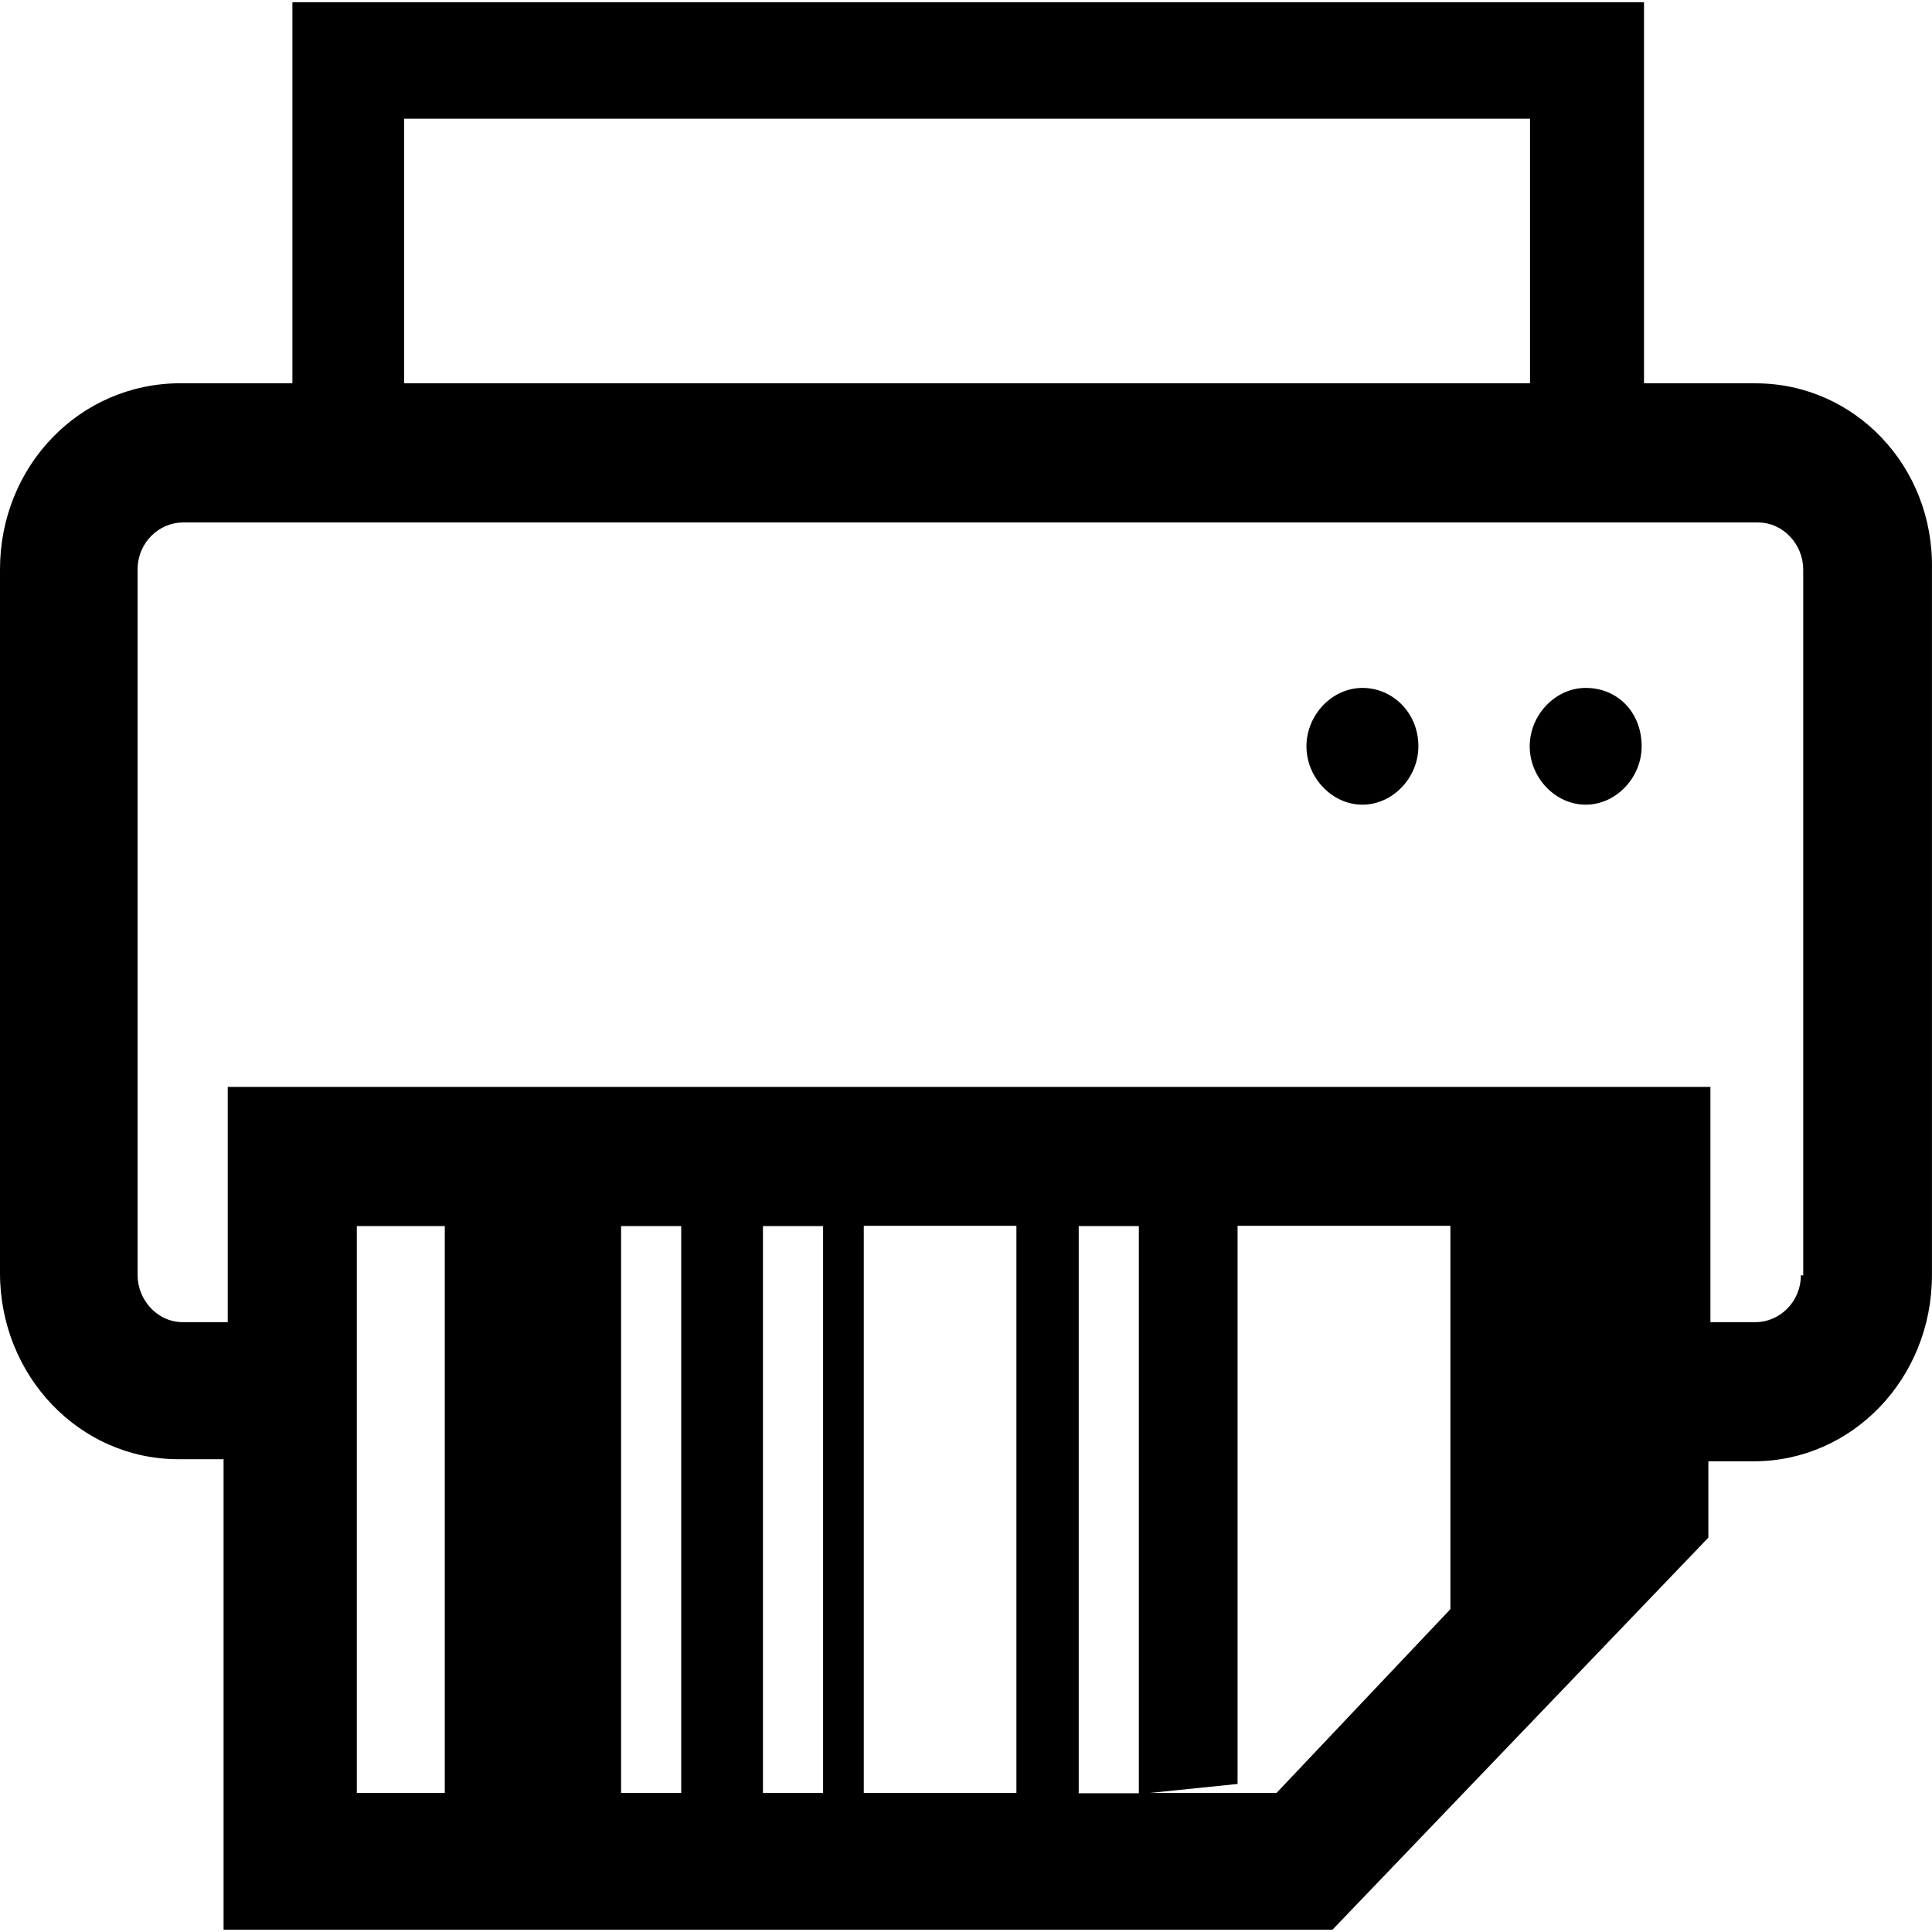 <!-- Generated by IcoMoon.io -->
<svg version="1.1" xmlns="http://www.w3.org/2000/svg" width="1024" height="1024" viewBox="0 0 1024 1024">
<title></title>
<g id="icomoon-ignore">
</g>
<path fill="#000" d="M930.528 203.136h-59.168v-201.952h-716.384v201.952h-59.328c-53.472 0-95.648 43.936-95.648 98.656v372.96c0 54.56 42.208 98.656 94.528 98.656h23.968v249.376h587.744l199.232-207.808v-40.448h23.968c52.352 0 94.528-43.936 94.528-98.656v-374.048c1.12-54.72-41.088-98.656-93.44-98.656v0zM214.176 62.912h596.768v140.224h-596.768v-140.224zM603.616 649.856v300.608h-31.872v-300.608h31.872zM538.72 950.304h-80.896v-300.608h80.896v300.608zM436.256 950.304h-31.872v-300.448h31.872v300.448zM361.056 950.304h-31.872v-300.448h31.872v300.448zM235.744 950.304h-46.624v-300.448h46.624v300.448zM676.576 950.304h-67.264l46.624-4.768v-295.84h112.8v203.2l-92.16 97.408zM771.104 851.776v0zM954.496 675.872c0 14.272-11.424 24.896-23.968 24.896h-23.968v-124.672h-785.856v124.672h-23.808c-13.632 0-23.968-11.904-23.968-24.896v-374.048c0-14.272 11.424-24.896 23.968-24.896h834.88c13.632 0 23.968 11.904 23.968 24.896v374.208l-1.28-0.16zM751.776 395.552c0 16.672-13.632 30.944-29.664 30.944s-29.664-14.272-29.664-30.944 13.632-30.944 29.664-30.944c16.032 0 29.664 13.152 29.664 30.944zM870.112 395.552c0 16.672-13.632 30.944-29.664 30.944s-29.664-14.272-29.664-30.944 13.632-30.944 29.664-30.944c17.12 0 29.664 13.152 29.664 30.944z"></path>
</svg>
